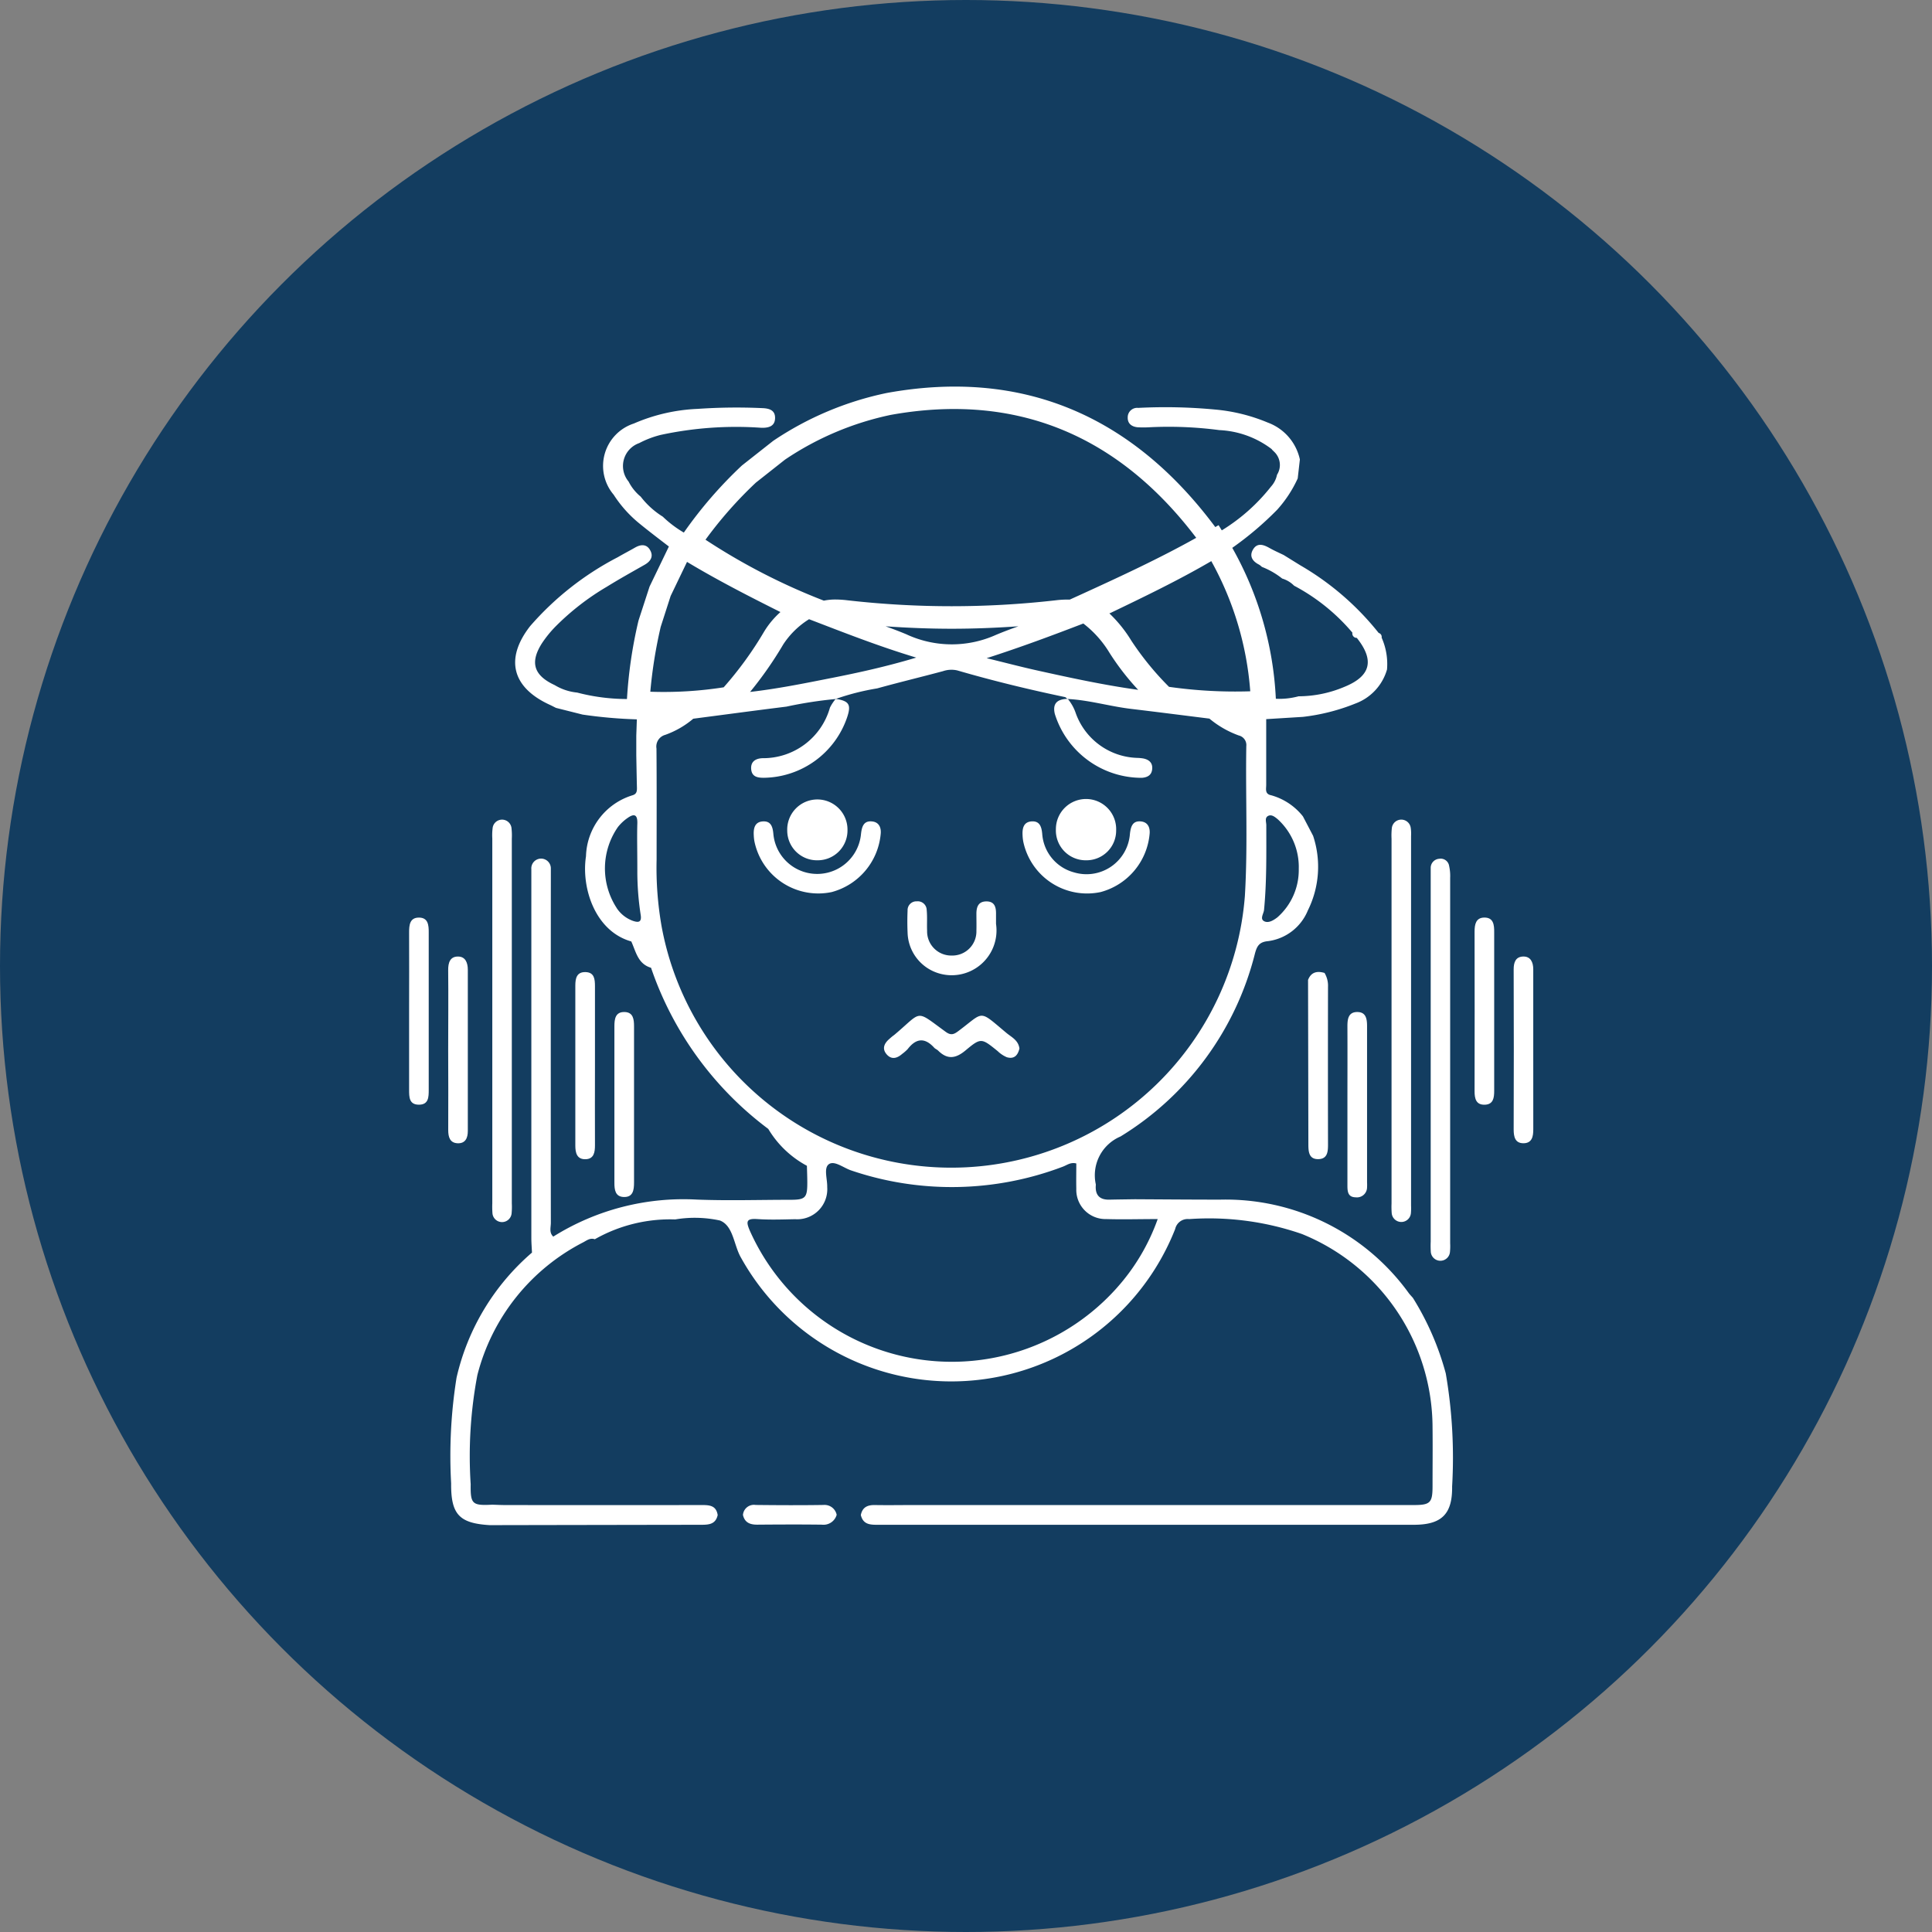 <svg xmlns="http://www.w3.org/2000/svg" width="85" height="85" viewBox="0 0 85 85">
  <rect x="0" y="0" width="85" height="85" fill="#808080" stroke="none"/>
  <g id="Grupo_135049" data-name="Grupo 135049" transform="translate(-862.666 -1349)">
    <circle id="Elipse_4930" data-name="Elipse 4930" cx="42.5" cy="42.5" r="42.5" transform="translate(862.666 1349)" fill="#133d60"/>
    <g id="Grupo_134959" data-name="Grupo 134959" transform="translate(-1275.829 1106.587)">
      <path id="Trazado_127958" data-name="Trazado 127958" d="M2204.143,302.838a12.314,12.314,0,0,0-1.447-3.325c-.058-.066-.12-.13-.175-.2a9.943,9.943,0,0,0-8.3-4.121c-1.249,0-2.5-.01-3.75-.017-.375.006-.75.009-1.126.018-.431.01-.629-.2-.6-.625a.262.262,0,0,0,0-.054,1.853,1.853,0,0,1,1.087-2.1,13.2,13.2,0,0,0,5.917-8.055c.088-.323.188-.506.577-.54a2.2,2.2,0,0,0,1.748-1.349,4.313,4.313,0,0,0,.232-3.285l-.447-.854a2.7,2.7,0,0,0-1.395-.929c-.292-.056-.22-.279-.221-.461,0-.963,0-1.926,0-2.889l1.62-.1a8.845,8.845,0,0,0,2.3-.585,2.26,2.26,0,0,0,1.395-1.5,2.854,2.854,0,0,0-.237-1.4h0a.179.179,0,0,0-.13-.207,12.266,12.266,0,0,0-3.447-2.975l-.733-.454c-.207-.1-.419-.193-.619-.306-.273-.155-.555-.25-.739.082-.161.29,0,.509.275.647a.77.77,0,0,1,.125.1,3.383,3.383,0,0,1,.893.513,1.222,1.222,0,0,1,.523.314,8.668,8.668,0,0,1,2.566,2.066h0a.192.192,0,0,0,.193.23c.785.983.619,1.679-.536,2.151a5.222,5.222,0,0,1-2.025.419,3.259,3.259,0,0,1-1,.109,14.95,14.95,0,0,0-1.917-6.64l.014-.01a14.312,14.312,0,0,0,1.959-1.664,5.379,5.379,0,0,0,.906-1.38q.048-.417.095-.834a2.231,2.231,0,0,0-1.416-1.625,7.764,7.764,0,0,0-2.328-.573,23.252,23.252,0,0,0-3.371-.071.415.415,0,0,0-.459.42c-.008.28.187.412.447.433a4.67,4.67,0,0,0,.482,0,17.031,17.031,0,0,1,3.1.124,4.106,4.106,0,0,1,2.318.846l-.013,0,.121.118a.8.8,0,0,1,.114,1,1.1,1.1,0,0,1-.263.519,8.223,8.223,0,0,1-2.167,1.928l-.142-.229-.144.084c-3.711-4.98-8.573-6.968-14.451-5.9a14.047,14.047,0,0,0-5,2.107l-1.377,1.085a18.82,18.82,0,0,0-2.554,2.95,4.859,4.859,0,0,1-.926-.7,3.681,3.681,0,0,1-.972-.881,2.057,2.057,0,0,1-.532-.663,1.069,1.069,0,0,1,.468-1.693,4.233,4.233,0,0,1,.949-.361,15.751,15.751,0,0,1,4.427-.312c.32.007.6-.066.6-.439,0-.341-.263-.415-.563-.426a24.829,24.829,0,0,0-2.844.033,7.852,7.852,0,0,0-2.806.644,1.96,1.96,0,0,0-.889,3.132,5.4,5.4,0,0,0,1.142,1.274c.422.344.855.674,1.288,1.005l-.85,1.763-.48,1.476-.014.052a19.967,19.967,0,0,0-.5,3.419,8.7,8.7,0,0,1-2.192-.284,2.339,2.339,0,0,1-.987-.328c-.921-.426-1.1-.994-.563-1.839a4.971,4.971,0,0,1,.608-.748,11.144,11.144,0,0,1,2.243-1.738c.547-.339,1.11-.652,1.669-.97.251-.144.392-.349.254-.618-.153-.3-.415-.29-.685-.133-.248.143-.5.272-.75.418a13.066,13.066,0,0,0-3.858,3.034c-1.116,1.432-.8,2.692.851,3.454.1.045.191.095.287.142l1.172.295a20.793,20.793,0,0,0,2.385.21l2.493-.03c1.362-.177,2.724-.361,4.087-.53a18.622,18.622,0,0,1,2.162-.335l-.015.007h.009l.005-.007a10.689,10.689,0,0,1,1.831-.467c.963-.267,1.935-.5,2.9-.759a1.142,1.142,0,0,1,.631-.031c1.56.454,3.137.837,4.728,1.17.042.009.076.054.113.085.946.046,1.856.323,2.791.435,1.152.137,2.3.285,3.456.429a4.3,4.3,0,0,0,1.293.742.433.433,0,0,1,.33.469c-.037,2.2.07,4.4-.063,6.6a12.957,12.957,0,0,1-25.661,1.331,14.913,14.913,0,0,1-.22-2.94c0-1.629.008-3.258-.006-4.887a.533.533,0,0,1,.385-.6,3.962,3.962,0,0,0,1.245-.72l-2.493.031q-.012.362-.025.725v.858c.009.482.017.965.029,1.447,0,.155-.02.266-.2.318a2.893,2.893,0,0,0-2.042,2.682c-.214,1.389.4,3.3,1.993,3.748.205.45.29.989.869,1.158a14.834,14.834,0,0,0,5.158,7.09,4.4,4.4,0,0,0,1.7,1.622c.006.25.017.5.017.749,0,.657-.087.746-.736.747-1.375,0-2.751.044-4.124-.009a10.785,10.785,0,0,0-6.316,1.629c-.19-.175-.107-.4-.107-.609q-.007-7.573,0-15.147c0-.143,0-.287,0-.43a.43.43,0,1,0-.858.024c0,.107,0,.215,0,.322q0,7.95,0,15.9c0,.214.018.429.028.643a10.28,10.28,0,0,0-3.318,5.5,21.768,21.768,0,0,0-.239,4.648c-.012,1.373.357,1.762,1.7,1.843q4.64-.009,9.279-.016c.339,0,.656-.008.748-.428-.067-.437-.383-.441-.727-.44q-4.3.007-8.6,0c-.2,0-.393-.01-.59-.016-.882.044-.963-.022-.95-.9a19.07,19.07,0,0,1,.294-4.8,9.09,9.09,0,0,1,4.667-5.848c.153-.083.3-.2.5-.13a6.707,6.707,0,0,1,3.536-.872,5.223,5.223,0,0,1,1.969.047c.6.234.605,1.094.934,1.649a10.586,10.586,0,0,0,19.095-1.275.562.562,0,0,1,.612-.436,12.472,12.472,0,0,1,4.963.656,9.205,9.205,0,0,1,5.748,8.511c.01.859,0,1.719,0,2.579,0,.738-.1.835-.834.835h-22.026c-.555,0-1.11.01-1.665,0-.331-.008-.559.092-.628.44.107.448.457.429.807.428q7.009,0,14.017,0h9.506c1.22,0,1.7-.466,1.684-1.683A21.851,21.851,0,0,0,2204.143,302.838Zm-7.827-24.522c.161-.091.311.041.43.137a2.84,2.84,0,0,1,.929,2.187,2.772,2.772,0,0,1-.941,2.133c-.173.133-.4.271-.587.167s-.02-.323,0-.489c.121-1.245.1-2.493.1-3.742C2196.244,278.575,2196.174,278.4,2196.316,278.316Zm-4.35-5.686a12.824,12.824,0,0,1-1.657-2.03,5.887,5.887,0,0,0-.966-1.2l.047-.018c1.5-.721,3-1.443,4.437-2.282a13.916,13.916,0,0,1,1.714,5.727A20.584,20.584,0,0,1,2191.966,272.631Zm-18.176-8.983,1.282-1.012a13.153,13.153,0,0,1,4.65-1.968c5.456-.983,9.976.836,13.442,5.408-1.639.917-3.375,1.719-5.064,2.491l-.5.227a4.272,4.272,0,0,0-.612.03,40.447,40.447,0,0,1-9.173,0,4.563,4.563,0,0,0-.517-.034,2.528,2.528,0,0,0-.517.05,27.536,27.536,0,0,1-5.207-2.681A18.008,18.008,0,0,1,2173.79,263.647Zm-4.184,6.336.434-1.349.721-1.5c1.341.807,2.738,1.52,4.11,2.207a3.762,3.762,0,0,0-.729.879,15.709,15.709,0,0,1-1.768,2.432,17.061,17.061,0,0,1-3.228.194A20.634,20.634,0,0,1,2169.605,269.984Zm7.5,2.261c-1.185.235-2.37.474-3.57.611a16.529,16.529,0,0,0,1.461-2.094,3.677,3.677,0,0,1,1.106-1.088l.026-.018c1.513.58,3.034,1.182,4.717,1.69C2179.513,271.744,2178.311,272.006,2177.105,272.245Zm3.341-1.909c-.312-.133-.63-.252-.95-.367.969.068,1.939.107,2.91.107s1.958-.039,2.934-.108c-.33.117-.658.239-.981.375A4.74,4.74,0,0,1,2180.446,270.336Zm5.746,1.581c-.7-.154-1.388-.336-2.249-.546,1.5-.482,2.888-1,4.253-1.525a4.655,4.655,0,0,1,1.152,1.29,11.1,11.1,0,0,0,1.261,1.628C2189.124,272.558,2187.657,272.24,2186.192,271.916Zm-18.522,10.452a3.19,3.19,0,0,1,.049-3.568,1.981,1.981,0,0,1,.427-.4c.291-.206.44-.151.428.241-.018.588,0,1.177,0,2.057a12.5,12.5,0,0,0,.145,1.948c.062.362-.107.36-.348.278A1.444,1.444,0,0,1,2167.669,282.368Zm22.013,16.693a9.731,9.731,0,0,1-16.155-2.492c-.172-.4-.179-.557.325-.522.553.038,1.11.017,1.666.006a1.321,1.321,0,0,0,1.409-1.413c.011-.35-.166-.846.078-1.011s.647.17.981.28a13.755,13.755,0,0,0,9.31-.168c.178-.066.341-.207.59-.14,0,.367-.008.741,0,1.113a1.286,1.286,0,0,0,1.317,1.333c.732.022,1.465,0,2.264,0A9.119,9.119,0,0,1,2189.682,299.062Z" transform="translate(-2.04 0)" fill="#fff"/>
      <path id="Trazado_127959" data-name="Trazado 127959" d="M2217.591,288.393l-.007-.006h-.009Z" transform="translate(-32.115 -15.233)" fill="#fff"/>
      <path id="Trazado_127960" data-name="Trazado 127960" d="M2251.269,320.5a.423.423,0,0,0,.845.019,2.566,2.566,0,0,0,.008-.376q0-8.036,0-16.071a2.033,2.033,0,0,0-.046-.531.375.375,0,0,0-.436-.312.4.4,0,0,0-.374.394c0,.143,0,.287,0,.43q0,4,0,8.009t0,8.009A4.128,4.128,0,0,0,2251.269,320.5Z" transform="translate(-49.826 -23.033)" fill="#fff"/>
      <path id="Trazado_127961" data-name="Trazado 127961" d="M2164.213,316.915a.423.423,0,0,0,.844.011,3.028,3.028,0,0,0,.009-.429q0-8.025,0-16.05a2.932,2.932,0,0,0-.016-.482.418.418,0,0,0-.825-.011,2.525,2.525,0,0,0-.018.481q0,4.026,0,8.052v8A4.121,4.121,0,0,0,2164.213,316.915Z" transform="translate(-4.053 -21.135)" fill="#fff"/>
      <path id="Trazado_127962" data-name="Trazado 127962" d="M2247.643,316.926a.424.424,0,0,0,.845-.012,2.474,2.474,0,0,0,.006-.322q0-8.133,0-16.265a1.764,1.764,0,0,0-.017-.374.419.419,0,0,0-.827.011,2.931,2.931,0,0,0-.015.482q0,4,0,8V316.5A3.532,3.532,0,0,0,2247.643,316.926Z" transform="translate(-47.918 -21.134)" fill="#fff"/>
      <path id="Trazado_127963" data-name="Trazado 127963" d="M2239.894,314.09q.008,3.617.014,7.234c0,.328.025.658.439.65s.426-.346.425-.669q-.006-3.456,0-6.913a1.1,1.1,0,0,0-.153-.61C2240.3,313.688,2240.03,313.737,2239.894,314.09Z" transform="translate(-43.85 -28.564)" fill="#fff"/>
      <path id="Trazado_127964" data-name="Trazado 127964" d="M2172.361,313.75c-.386-.009-.447.274-.447.592q0,3.52,0,7.041c0,.322.07.607.445.6s.421-.309.419-.623c-.006-1.165,0-2.329,0-3.494s0-2.329,0-3.494C2172.777,314.064,2172.754,313.76,2172.361,313.75Z" transform="translate(-8.107 -28.569)" fill="#fff"/>
      <path id="Trazado_127965" data-name="Trazado 127965" d="M2156.926,308.693c-.407,0-.433.334-.432.661.007,1.143,0,2.287,0,3.431,0,1.161,0,2.323,0,3.484,0,.321,0,.656.431.656s.432-.338.432-.656q0-3.458,0-6.915C2157.36,309.027,2157.333,308.693,2156.926,308.693Z" transform="translate(0 -25.91)" fill="#fff"/>
      <path id="Trazado_127966" data-name="Trazado 127966" d="M2259.827,316.467c0-1.2,0-2.4,0-3.6,0-.3-.111-.569-.44-.562s-.423.247-.422.566c.01,2.347.007,4.694,0,7.041,0,.316.057.61.433.608s.431-.3.43-.612C2259.825,318.76,2259.828,317.614,2259.827,316.467Z" transform="translate(-53.875 -27.809)" fill="#fff"/>
      <path id="Trazado_127967" data-name="Trazado 127967" d="M2160.12,319.945c0,.3.073.563.413.577s.449-.229.449-.539q0-3.547,0-7.094c0-.3-.1-.577-.422-.582-.355-.007-.446.264-.442.6.013,1.164,0,2.328,0,3.493C2160.123,317.58,2160.125,318.762,2160.12,319.945Z" transform="translate(-1.905 -27.81)" fill="#fff"/>
      <path id="Trazado_127968" data-name="Trazado 127968" d="M2255.764,308.692c-.366.006-.423.3-.423.621q.007,3.511,0,7.022c0,.318.062.6.445.591s.419-.309.418-.616c0-1.161,0-2.323,0-3.484s0-2.323,0-3.484C2256.208,309.012,2256.174,308.685,2255.764,308.692Z" transform="translate(-51.971 -25.91)" fill="#fff"/>
      <path id="Trazado_127969" data-name="Trazado 127969" d="M2243.913,325.606a.445.445,0,0,0,.5-.443,2.1,2.1,0,0,0,0-.215q0-3.434,0-6.868c0-.311-.04-.617-.414-.626-.414-.01-.452.314-.45.644.005,1.144,0,2.289,0,3.434,0,1.2,0,2.4,0,3.6C2243.553,325.383,2243.589,325.6,2243.913,325.606Z" transform="translate(-45.773 -30.516)" fill="#fff"/>
      <path id="Trazado_127970" data-name="Trazado 127970" d="M2175.95,325.592c.414.014.454-.309.454-.64q-.005-3.434,0-6.868c0-.31-.036-.618-.41-.63-.414-.014-.455.309-.454.64,0,1.127,0,2.254,0,3.381,0,1.162,0,2.325,0,3.488C2175.539,325.271,2175.576,325.58,2175.95,325.592Z" transform="translate(-10.014 -30.516)" fill="#fff"/>
      <path id="Trazado_127971" data-name="Trazado 127971" d="M2216.367,289.065a4,4,0,0,0,3.833,2.811c.242-.021.419-.114.449-.37.033-.284-.131-.43-.392-.482a1.927,1.927,0,0,0-.267-.025,2.967,2.967,0,0,1-2.7-1.961,1.94,1.94,0,0,0-.355-.636C2216.5,288.41,2216.251,288.582,2216.367,289.065Z" transform="translate(-31.464 -15.242)" fill="#fff"/>
      <path id="Trazado_127972" data-name="Trazado 127972" d="M2217.591,288.393l-.015-.007.006.008Z" transform="translate(-32.115 -15.233)" fill="#fff"/>
      <path id="Trazado_127973" data-name="Trazado 127973" d="M2188.729,291.013c-.3.011-.535.145-.5.495.034.325.28.367.553.367a3.921,3.921,0,0,0,3.666-2.657c.189-.562.089-.724-.5-.814a1.868,1.868,0,0,0-.255.386A3.052,3.052,0,0,1,2188.729,291.013Z" transform="translate(-16.684 -15.243)" fill="#fff"/>
      <path id="Trazado_127974" data-name="Trazado 127974" d="M2191.012,363.186c-1,.016-1.99.011-2.986,0a.484.484,0,0,0-.559.44c.08.343.319.43.64.427.945-.008,1.889-.012,2.834,0a.6.6,0,0,0,.649-.434A.543.543,0,0,0,2191.012,363.186Z" transform="translate(-16.285 -54.561)" fill="#fff"/>
      <path id="Trazado_127975" data-name="Trazado 127975" d="M2188.886,299.767c-.375.012-.438.3-.419.617a1.916,1.916,0,0,0,.029.265,2.868,2.868,0,0,0,3.4,2.227,2.92,2.92,0,0,0,2.155-2.556c.027-.253-.056-.521-.384-.552-.369-.035-.447.233-.483.558a1.936,1.936,0,0,1-3.856-.016C2189.3,300.008,2189.224,299.755,2188.886,299.767Z" transform="translate(-16.809 -21.216)" fill="#fff"/>
      <path id="Trazado_127976" data-name="Trazado 127976" d="M2213.824,299.766c-.375.013-.438.3-.42.618a1.963,1.963,0,0,0,.029.265,2.868,2.868,0,0,0,3.405,2.227,2.92,2.92,0,0,0,2.155-2.555c.026-.253-.056-.521-.384-.553-.37-.035-.447.233-.483.558a1.914,1.914,0,0,1-2.458,1.684,1.891,1.891,0,0,1-1.4-1.7C2214.239,300.008,2214.162,299.755,2213.824,299.766Z" transform="translate(-29.92 -21.216)" fill="#fff"/>
      <path id="Trazado_127977" data-name="Trazado 127977" d="M2204.665,309.571a1.062,1.062,0,0,1-1.079-1.091c-.013-.3.012-.609-.018-.911a.393.393,0,0,0-.434-.383.387.387,0,0,0-.407.407c-.014.321-.014.643,0,.965a1.925,1.925,0,0,0,1.314,1.777,1.971,1.971,0,0,0,2.577-2.157c0-.143,0-.286,0-.429.005-.3-.057-.558-.417-.56s-.445.24-.446.543c0,.25.007.5,0,.751A1.06,1.06,0,0,1,2204.665,309.571Z" transform="translate(-24.302 -25.118)" fill="#fff"/>
      <path id="Trazado_127978" data-name="Trazado 127978" d="M2200.783,318.82c-.213.185-.324.412-.13.654.214.266.466.206.7,0a1.771,1.771,0,0,0,.242-.212c.367-.476.749-.52,1.165-.061.047.052.122.077.173.127.408.407.775.354,1.209-.009.679-.568.7-.542,1.413.034a1.315,1.315,0,0,0,.4.267c.336.1.49-.1.556-.383-.048-.369-.352-.5-.579-.691-1.239-1.034-.947-.944-2.111-.074-.191.143-.323.2-.553.032-1.378-1-1-.922-2.276.145C2200.917,318.7,2200.85,318.761,2200.783,318.82Z" transform="translate(-23.165 -30.694)" fill="#fff"/>
      <path id="Trazado_127979" data-name="Trazado 127979" d="M2192.908,300.416a1.31,1.31,0,0,0,1.316-1.326,1.326,1.326,0,1,0-2.651.021A1.309,1.309,0,0,0,2192.908,300.416Z" transform="translate(-18.443 -20.154)" fill="#fff"/>
      <path id="Trazado_127980" data-name="Trazado 127980" d="M2217.826,300.416a1.306,1.306,0,0,0,1.322-1.319,1.326,1.326,0,1,0-2.651-.046A1.312,1.312,0,0,0,2217.826,300.416Z" transform="translate(-31.547 -20.154)" fill="#fff"/>
    </g>
  </g>
</svg>
